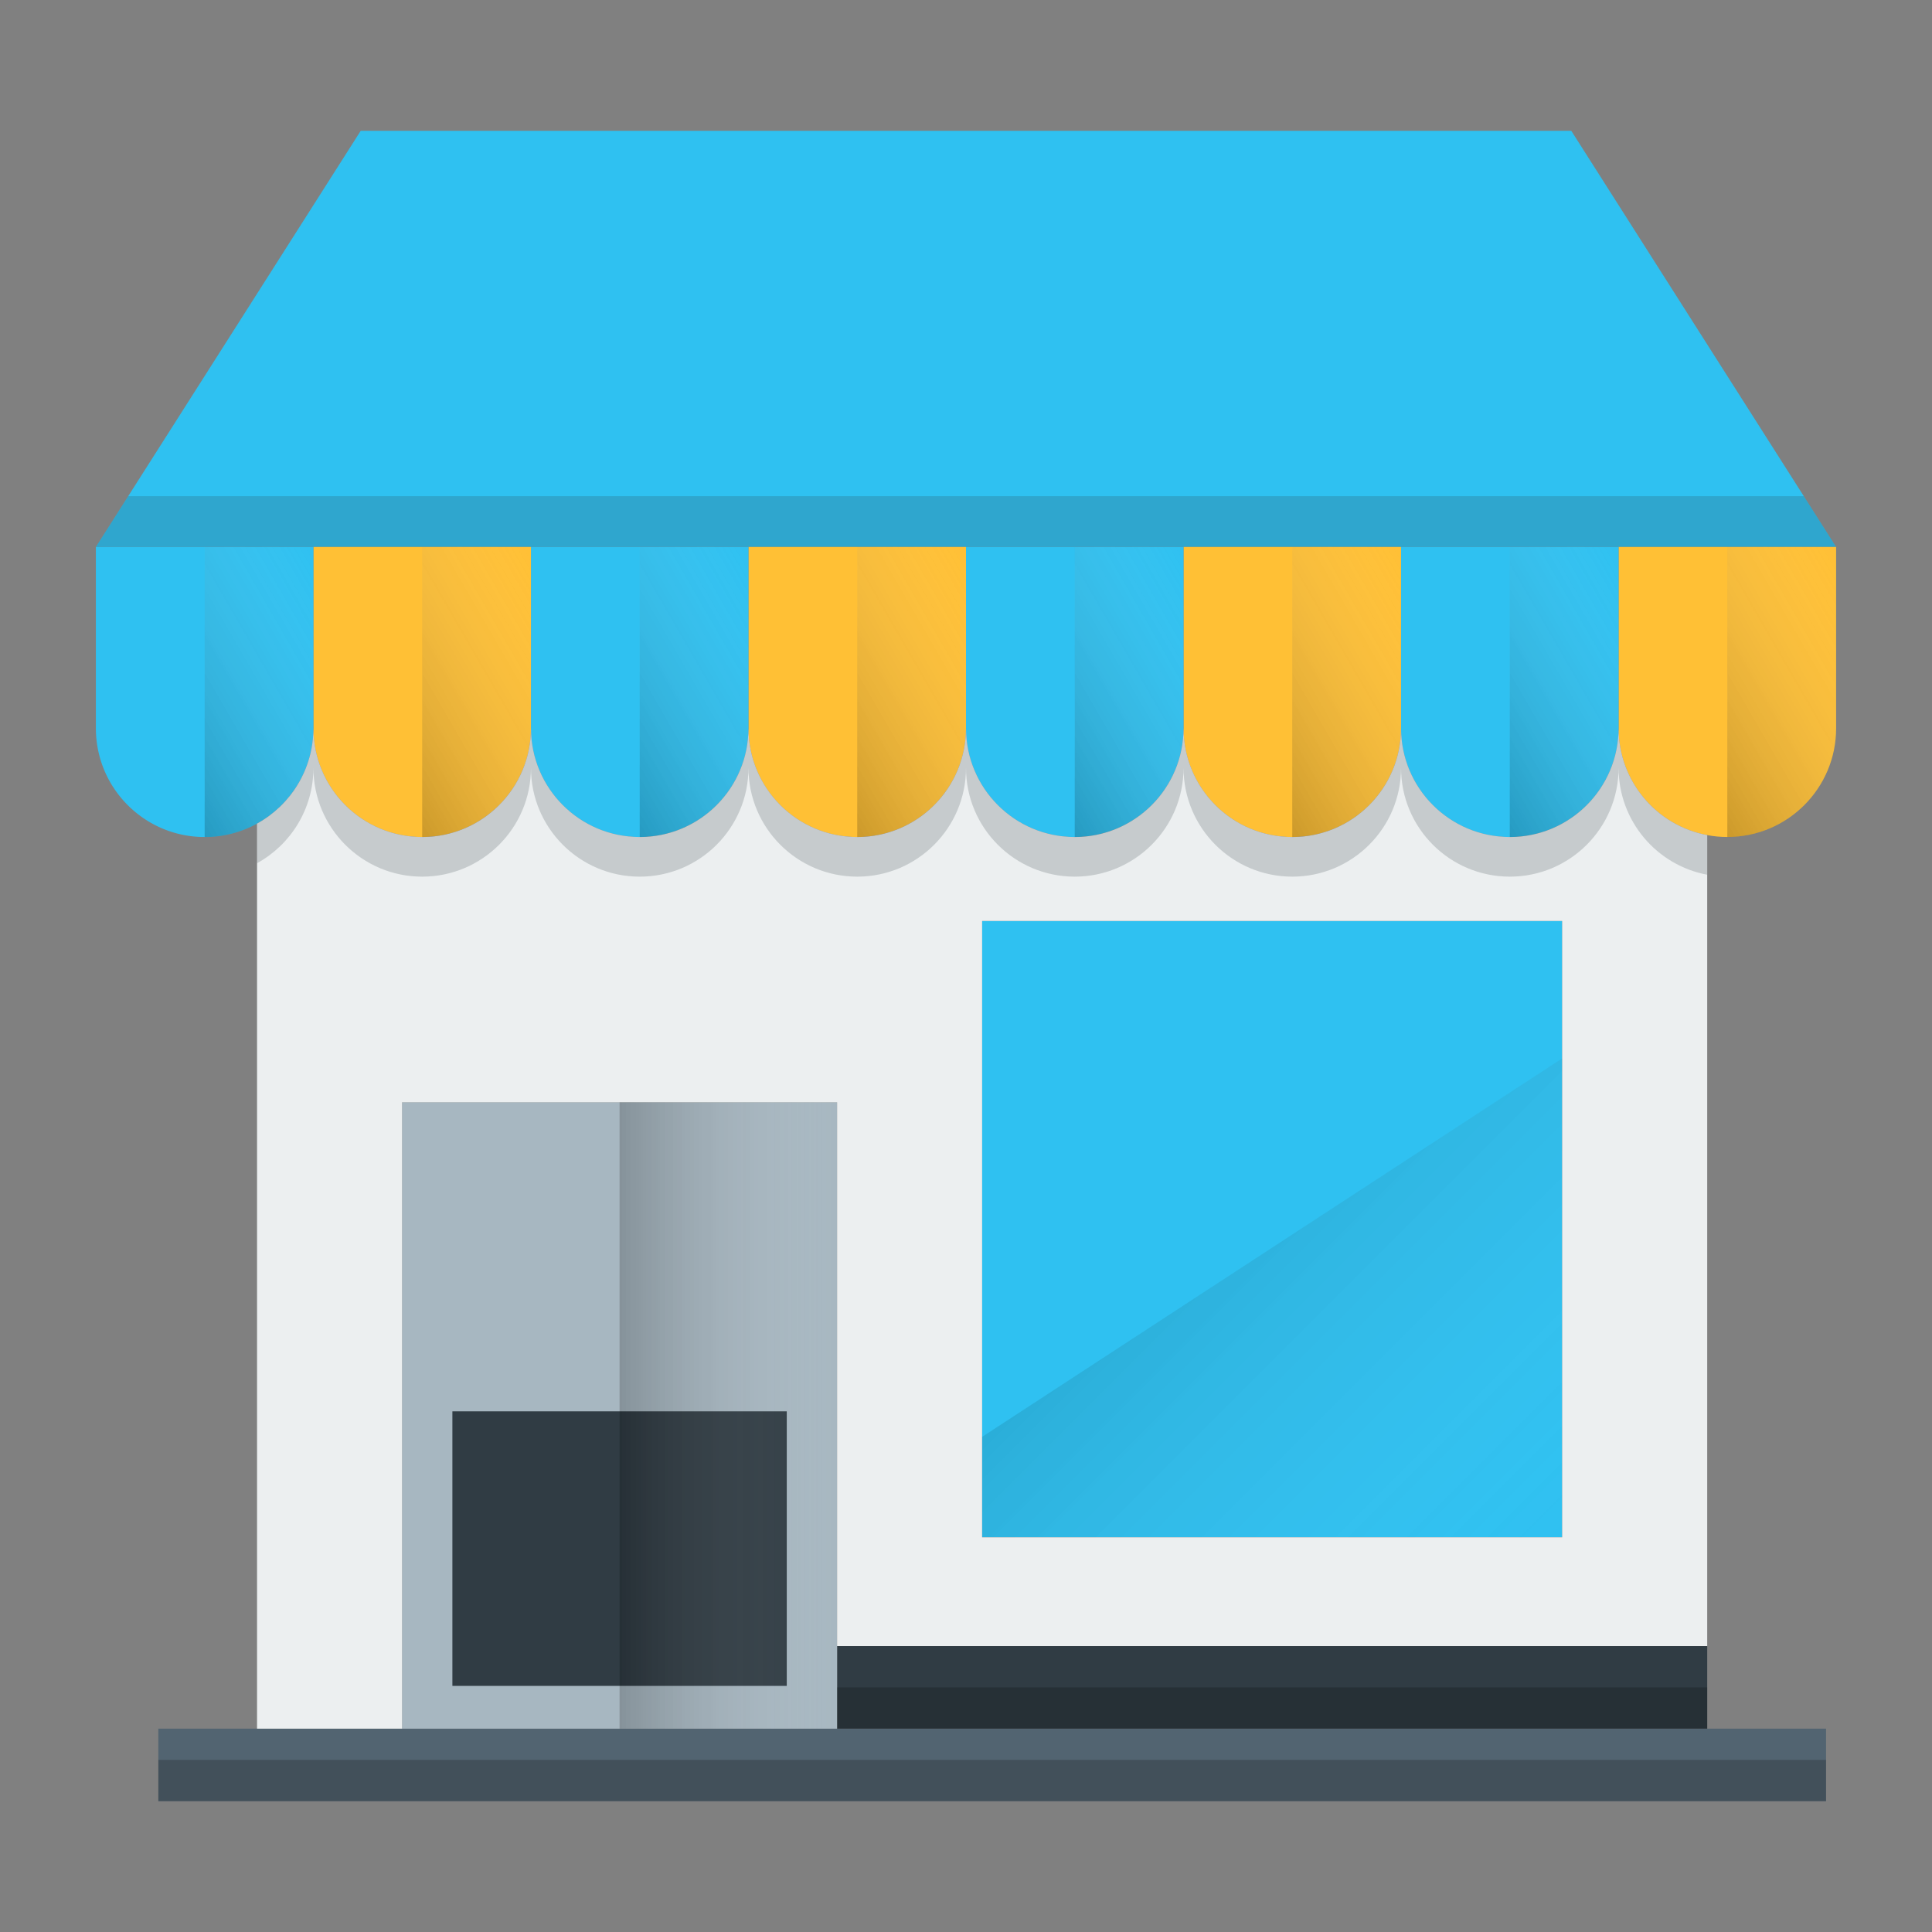 <svg xmlns="http://www.w3.org/2000/svg" width="512" height="512">
  <rect width="100%" height="100%" fill="#808080" stroke="none"/>
  <path fill="#2FC1F1" d="M486.59 144.95H25.41l8.56-13.45 61.62-96.83h320.82l61.62 96.83z"/>
  <path fill="#FFC035" d="M256 144.95v48.04c0 15.92-12.9 28.83-28.82 28.83s-28.83-12.91-28.83-28.83v-48.04H256zM486.59 144.95v48.04c0 15.92-12.91 28.82-28.83 28.82-1.82 0-3.6-.16-5.33-.5h-.01c-13.36-2.49-23.48-14.23-23.48-28.32v-48.04h57.65z"/>
  <path fill="#2FC1F1" d="M428.94 154.56v38.43c0 15.92-12.9 28.83-28.82 28.83s-28.83-12.91-28.83-28.83v-48.04h57.65v9.61z"/>
  <path fill="#FFC035" d="M371.29 144.95v48.04c0 15.92-12.9 28.83-28.82 28.83s-28.82-12.91-28.82-28.83v-48.04h57.64z"/>
  <path fill="#2FC1F1" d="M313.65 144.95v48.04c0 15.92-12.91 28.83-28.83 28.83-15.92 0-28.82-12.91-28.82-28.83v-48.04h57.65zM198.35 144.95v48.04c0 15.92-12.9 28.83-28.82 28.83s-28.82-12.91-28.82-28.83v-48.04h57.64z"/>
  <path fill="#FFC035" d="M140.71 144.95v48.04c0 15.92-12.91 28.83-28.83 28.83-15.91 0-28.82-12.91-28.82-28.83v-48.04h57.65z"/>
  <path fill="#2FC1F1" d="M83.06 144.95v48.04c0 10.89-6.03 20.37-14.94 25.27a28.672 28.672 0 0 1-13.88 3.56c-15.92 0-28.83-12.91-28.83-28.83v-48.04h57.65z"/>
  <path fill="#526471" d="M483.92 458.11v19.22H41.96v-19.22h410.47z"/>
  <path fill="#303C44" d="M221.84 436.23h230.59v21.88H221.84z"/>
  <path fill="#A7B7C1" d="M221.84 436.23v21.88H106.55v-166h115.29z"/>
  <path fill="#2FC1F1" d="M260.27 244.07h153.72V407.4H260.27z"/>
  <path fill="#ECEFF0" d="M428.94 192.99c0 14.09 10.12 25.83 23.48 28.32h.01v214.92H221.84V292.11H106.55v166H68.12V218.26c8.91-4.9 14.94-14.38 14.94-25.27 0 15.92 12.91 28.83 28.82 28.83 15.92 0 28.83-12.91 28.83-28.83 0 15.92 12.9 28.83 28.82 28.83s28.82-12.91 28.82-28.83c0 15.92 12.91 28.83 28.83 28.83S256 208.91 256 192.99c0 15.92 12.9 28.83 28.82 28.83s28.83-12.91 28.83-28.83c0 15.92 12.9 28.83 28.82 28.83s28.82-12.91 28.82-28.83c0 15.92 12.91 28.83 28.83 28.83 15.92 0 28.82-12.91 28.82-28.83zM413.99 407.4V244.07H260.27V407.4h153.72z"/>
  <path fill="#303C44" d="M452.42 221.31c-13.36-2.49-23.48-14.23-23.48-28.32 0 15.92-12.9 28.83-28.82 28.83s-28.83-12.91-28.83-28.83c0 15.92-12.9 28.83-28.82 28.83s-28.82-12.91-28.82-28.83c0 15.92-12.91 28.83-28.83 28.83S256 208.91 256 192.99c0 15.92-12.9 28.83-28.82 28.83s-28.83-12.91-28.83-28.83c0 15.92-12.9 28.83-28.82 28.83s-28.82-12.91-28.82-28.83c0 15.92-12.91 28.83-28.83 28.83-15.91 0-28.82-12.91-28.82-28.83 0 10.89-6.03 20.37-14.94 25.27v10.5c8.91-4.9 14.94-14.38 14.94-25.27 0 15.92 12.91 28.83 28.82 28.83 15.92 0 28.83-12.91 28.83-28.83 0 15.92 12.9 28.83 28.82 28.83s28.82-12.91 28.82-28.83c0 15.92 12.91 28.83 28.83 28.83S256 219.41 256 203.49c0 15.92 12.9 28.83 28.82 28.83s28.83-12.91 28.83-28.83c0 15.92 12.9 28.83 28.82 28.83s28.82-12.91 28.82-28.83c0 15.92 12.91 28.83 28.83 28.83s28.82-12.91 28.82-28.83c0 14.09 10.12 25.83 23.48 28.32h.01v-10.5h-.01z" opacity=".2"/>
  <g fill="none">
    <path d="M452.43 458.11V221.31M68.12 218.26v239.85M486.59 144.95L416.41 34.67H95.59L25.41 144.95h403.53zM486.59 192.99v-48.04M428.94 192.99c0 14.09 10.12 25.83 23.48 28.32h.01c1.73.34 3.51.5 5.33.5 15.92 0 28.83-12.9 28.83-28.82M428.94 144.95v48.04M428.94 192.99c0 15.92-12.9 28.83-28.82 28.83s-28.83-12.91-28.83-28.83M371.29 192.99v-48.04M371.29 192.99c0 15.92-12.9 28.83-28.82 28.83s-28.82-12.91-28.82-28.83M313.65 192.99v-48.04M313.65 192.99c0 15.92-12.91 28.83-28.83 28.83-15.92 0-28.82-12.91-28.82-28.83M256 192.99v-48.04M256 192.99c0 15.92-12.9 28.83-28.82 28.83s-28.83-12.91-28.83-28.83M198.35 192.99v-48.04M198.35 192.99c0 15.92-12.9 28.83-28.82 28.83s-28.82-12.91-28.82-28.83M140.71 192.99v-48.04M140.71 192.99c0 15.92-12.91 28.83-28.83 28.83-15.91 0-28.82-12.91-28.82-28.83M83.06 192.99v-48.04"/>
    <path d="M83.06 192.99c0 10.89-6.03 20.37-14.94 25.27a28.672 28.672 0 0 1-13.88 3.56c-15.92 0-28.83-12.91-28.83-28.83M25.41 144.95v48.04M221.84 458.11v-166H106.55v166M260.27 244.07h153.72V407.4H260.27zM221.84 436.23h230.59M452.43 458.11h31.49v19.22H41.96v-19.22h179.88z"/>
  </g>
  <linearGradient id="a" x1="38.563" x2="93.464" y1="194.667" y2="162.97" gradientUnits="userSpaceOnUse">
    <stop offset="0"/>
    <stop offset="1" stop-color="#fff" stop-opacity="0"/>
  </linearGradient>
  <path fill="url(#a)" d="M83.06 144.95v48.04c0 10.89-6.03 20.37-14.94 25.27a28.672 28.672 0 0 1-13.88 3.56v-76.87h28.82z" opacity=".2"/>
  <linearGradient id="b" x1="96.208" x2="151.109" y1="194.667" y2="162.97" gradientUnits="userSpaceOnUse">
    <stop offset="0"/>
    <stop offset="1" stop-color="#fff" stop-opacity="0"/>
  </linearGradient>
  <path fill="url(#b)" d="M140.705 144.95v48.04c0 10.89-6.03 20.37-14.94 25.27a28.672 28.672 0 0 1-13.88 3.56v-76.87h28.82z" opacity=".2"/>
  <linearGradient id="c" x1="153.853" x2="208.754" y1="194.667" y2="162.97" gradientUnits="userSpaceOnUse">
    <stop offset="0"/>
    <stop offset="1" stop-color="#fff" stop-opacity="0"/>
  </linearGradient>
  <path fill="url(#c)" d="M198.35 144.95v48.04c0 10.89-6.03 20.37-14.94 25.27a28.672 28.672 0 0 1-13.88 3.56v-76.87h28.82z" opacity=".2"/>
  <linearGradient id="d" x1="211.498" x2="266.399" y1="194.667" y2="162.97" gradientUnits="userSpaceOnUse">
    <stop offset="0"/>
    <stop offset="1" stop-color="#fff" stop-opacity="0"/>
  </linearGradient>
  <path fill="url(#d)" d="M255.995 144.95v48.04c0 10.89-6.03 20.37-14.94 25.27a28.672 28.672 0 0 1-13.88 3.56v-76.87h28.82z" opacity=".2"/>
  <linearGradient id="e" x1="269.143" x2="324.044" y1="194.667" y2="162.97" gradientUnits="userSpaceOnUse">
    <stop offset="0"/>
    <stop offset="1" stop-color="#fff" stop-opacity="0"/>
  </linearGradient>
  <path fill="url(#e)" d="M313.64 144.95v48.04c0 10.89-6.03 20.37-14.94 25.27a28.672 28.672 0 0 1-13.88 3.56v-76.87h28.82z" opacity=".2"/>
  <linearGradient id="f" x1="326.788" x2="381.689" y1="194.667" y2="162.97" gradientUnits="userSpaceOnUse">
    <stop offset="0"/>
    <stop offset="1" stop-color="#fff" stop-opacity="0"/>
  </linearGradient>
  <path fill="url(#f)" d="M371.285 144.95v48.04c0 10.89-6.03 20.37-14.94 25.27a28.672 28.672 0 0 1-13.88 3.56v-76.87h28.82z" opacity=".2"/>
  <linearGradient id="g" x1="384.433" x2="439.334" y1="194.667" y2="162.97" gradientUnits="userSpaceOnUse">
    <stop offset="0"/>
    <stop offset="1" stop-color="#fff" stop-opacity="0"/>
  </linearGradient>
  <path fill="url(#g)" d="M428.93 144.95v48.04c0 10.89-6.03 20.37-14.94 25.27a28.672 28.672 0 0 1-13.88 3.56v-76.87h28.82z" opacity=".2"/>
  <linearGradient id="h" x1="442.078" x2="496.979" y1="194.667" y2="162.97" gradientUnits="userSpaceOnUse">
    <stop offset="0"/>
    <stop offset="1" stop-color="#fff" stop-opacity="0"/>
  </linearGradient>
  <path fill="url(#h)" d="M486.575 144.95v48.04c0 10.89-6.03 20.37-14.94 25.27a28.672 28.672 0 0 1-13.88 3.56v-76.87h28.82z" opacity=".2"/>
  <path fill="#303C44" d="M119.89 374.02h88.61v72.76h-88.61z"/>
  <linearGradient id="i" x1="317.118" x2="407.288" y1="323.933" y2="414.103" gradientUnits="userSpaceOnUse">
    <stop offset="0"/>
    <stop offset="1" stop-color="#fff" stop-opacity="0"/>
  </linearGradient>
  <path fill="url(#i)" d="M413.99 280.49V407.4H260.27v-26.62z" opacity=".1"/>
  <linearGradient id="j" x1="164.195" x2="221.84" y1="375.11" y2="375.11" gradientUnits="userSpaceOnUse">
    <stop offset="0"/>
    <stop offset="1" stop-color="#fff" stop-opacity="0"/>
  </linearGradient>
  <path fill="url(#j)" d="M164.195 292.11h57.645v166h-57.645z" opacity=".2"/>
  <path d="M221.84 447.17h230.59v10.94H221.84zM41.96 466.39h441.96v10.94H41.96z" opacity=".2"/>
  <path fill="#303C44" d="M486.59 144.95H25.41l8.56-13.45h444.06z" opacity=".2"/>
</svg>

